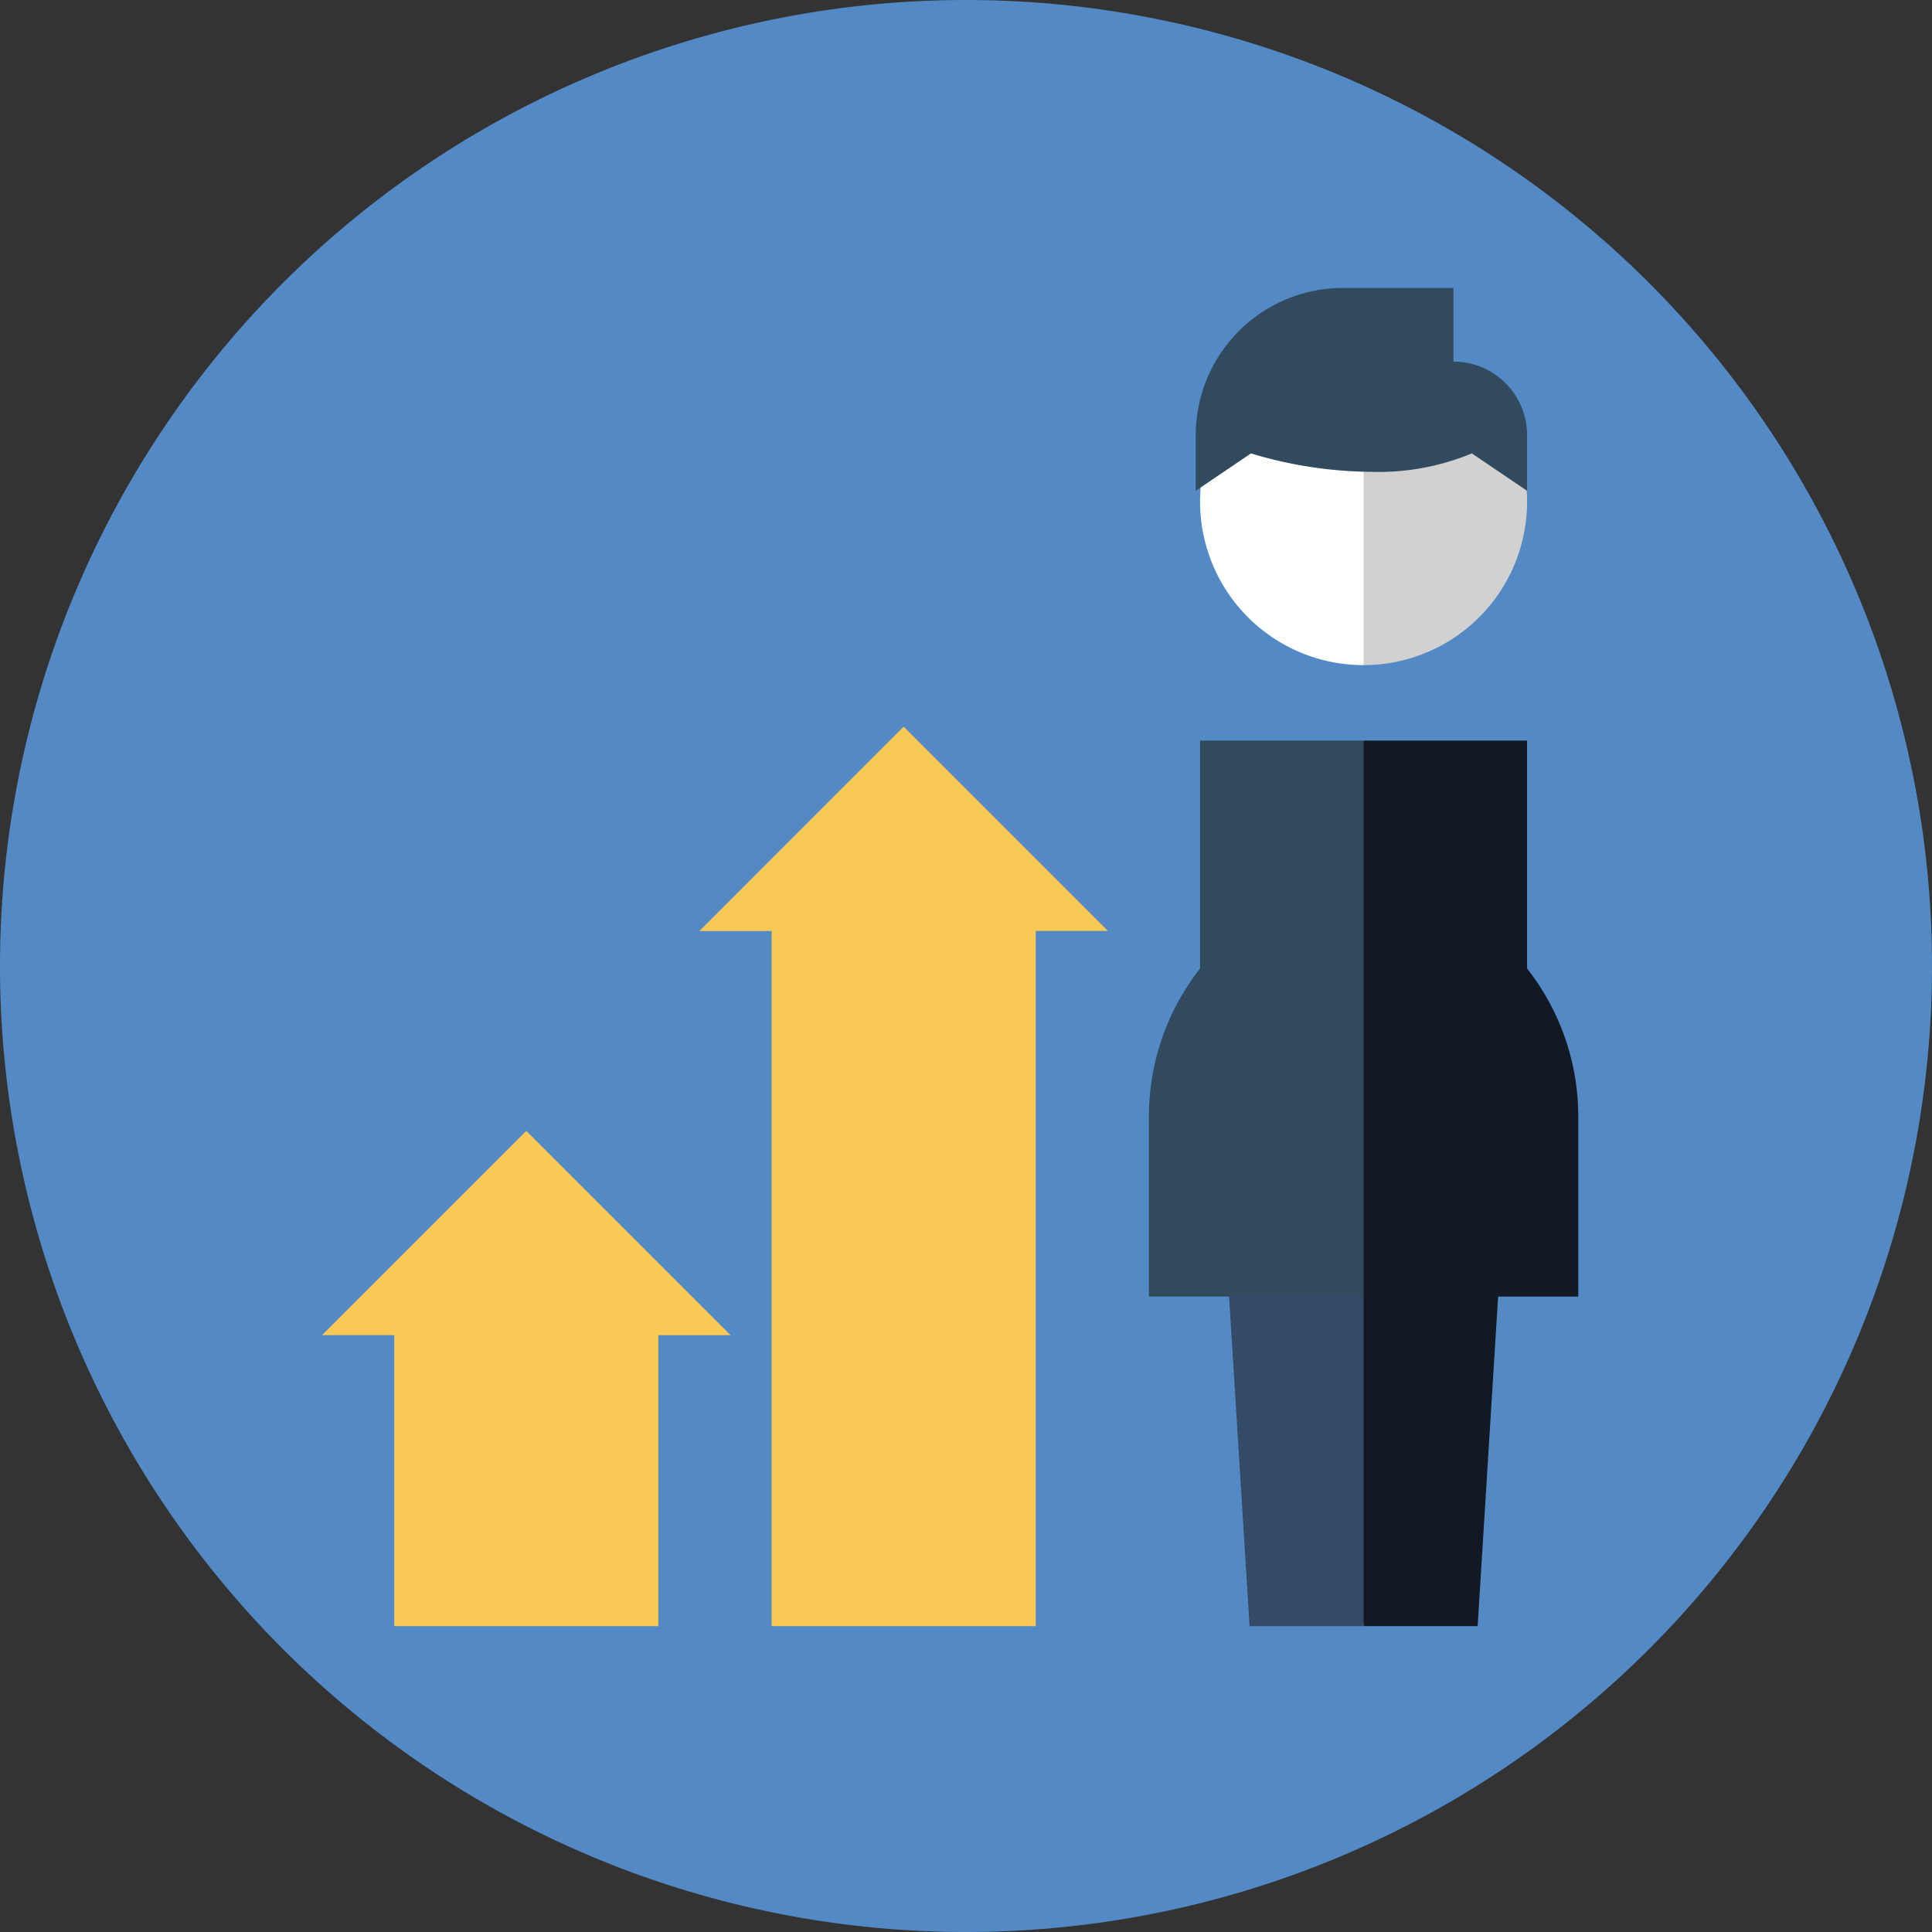 <svg xmlns="http://www.w3.org/2000/svg" viewBox="0 0 60 60">
  <rect x="0" y="0" width="60" height="60" fill="#333333" stroke="none"/>
  <defs>
    <style>
      .cls-1 {
        fill: #538ac5;
      }

      .cls-2 {
        fill: #121923;
      }

      .cls-3 {
        fill: #354a67;
      }

      .cls-4 {
        fill: #d1d1d1;
      }

      .cls-5 {
        fill: #fff;
      }

      .cls-6 {
        fill: #324a5e;
      }

      .cls-7 {
        fill: #f9c955;
      }
    </style>
  </defs>
  <g id="Group_71343" data-name="Group 71343" transform="translate(-166 -1085)">
    <g id="growth" transform="translate(166 1085)">
      <path id="Path_9393" data-name="Path 9393" class="cls-1" d="M30,0A30,30,0,1,1,0,30,30,30,0,0,1,30,0Z"/>
    </g>
    <g id="development" transform="translate(169.69 1095.5)">
      <path id="Path_46806" data-name="Path 46806" class="cls-2" d="M406.388,321h-6.031l1.563,14.922h3.542Z" transform="translate(-363.262 -295.922)"/>
      <path id="Path_46807" data-name="Path 46807" class="cls-3" d="M363.16,321l.927,14.922h3.542V321Z" transform="translate(-328.971 -295.922)"/>
      <path id="Path_46808" data-name="Path 46808" class="cls-4" d="M392.7,0l-2.344,5.078,2.344,5.078A5.078,5.078,0,1,0,392.7,0Z" transform="translate(-354.043)"/>
      <path id="Path_46809" data-name="Path 46809" class="cls-5" d="M355.357,5.078a5.078,5.078,0,0,0,5.078,5.078V0A5.078,5.078,0,0,0,355.357,5.078Z" transform="translate(-321.778)"/>
      <path id="Path_46810" data-name="Path 46810" class="cls-2" d="M399.367,171.672a7.434,7.434,0,0,0-1.589-4.594V160H392.7l-2.344,8.633,2.344,8.633h6.667Z" transform="translate(-354.043 -147.5)"/>
      <path id="Path_46811" data-name="Path 46811" class="cls-6" d="M336.612,160v7.078a7.434,7.434,0,0,0-1.589,4.594v5.594h6.667V160Z" transform="translate(-303.033 -147.5)"/>
      <path id="Union_75" data-name="Union 75" class="cls-7" d="M-3730.627-6370.566h-4.1v-21.587h-2.243l6.344-6.346h0l6.344,6.344h-2.242v21.589Zm-15.819,0v-9.036h-2.243l6.344-6.344v0l6.344,6.345h-2.243v9.036h-8.2Z" transform="translate(3755 6410.566)"/>
      <path id="Path_46826" data-name="Path 46826" class="cls-6" d="M161.552,148.57V150.3l-1.715-1.161a7.584,7.584,0,0,1-3.144.572,13.206,13.206,0,0,1-3.716-.572l-1.715,1.161V148.57A4.572,4.572,0,0,1,155.836,144h3.43v2.287A2.286,2.286,0,0,1,161.552,148.57Zm0,0" transform="translate(-117.817 -145.558)"/>
    </g>
  </g>
</svg>
